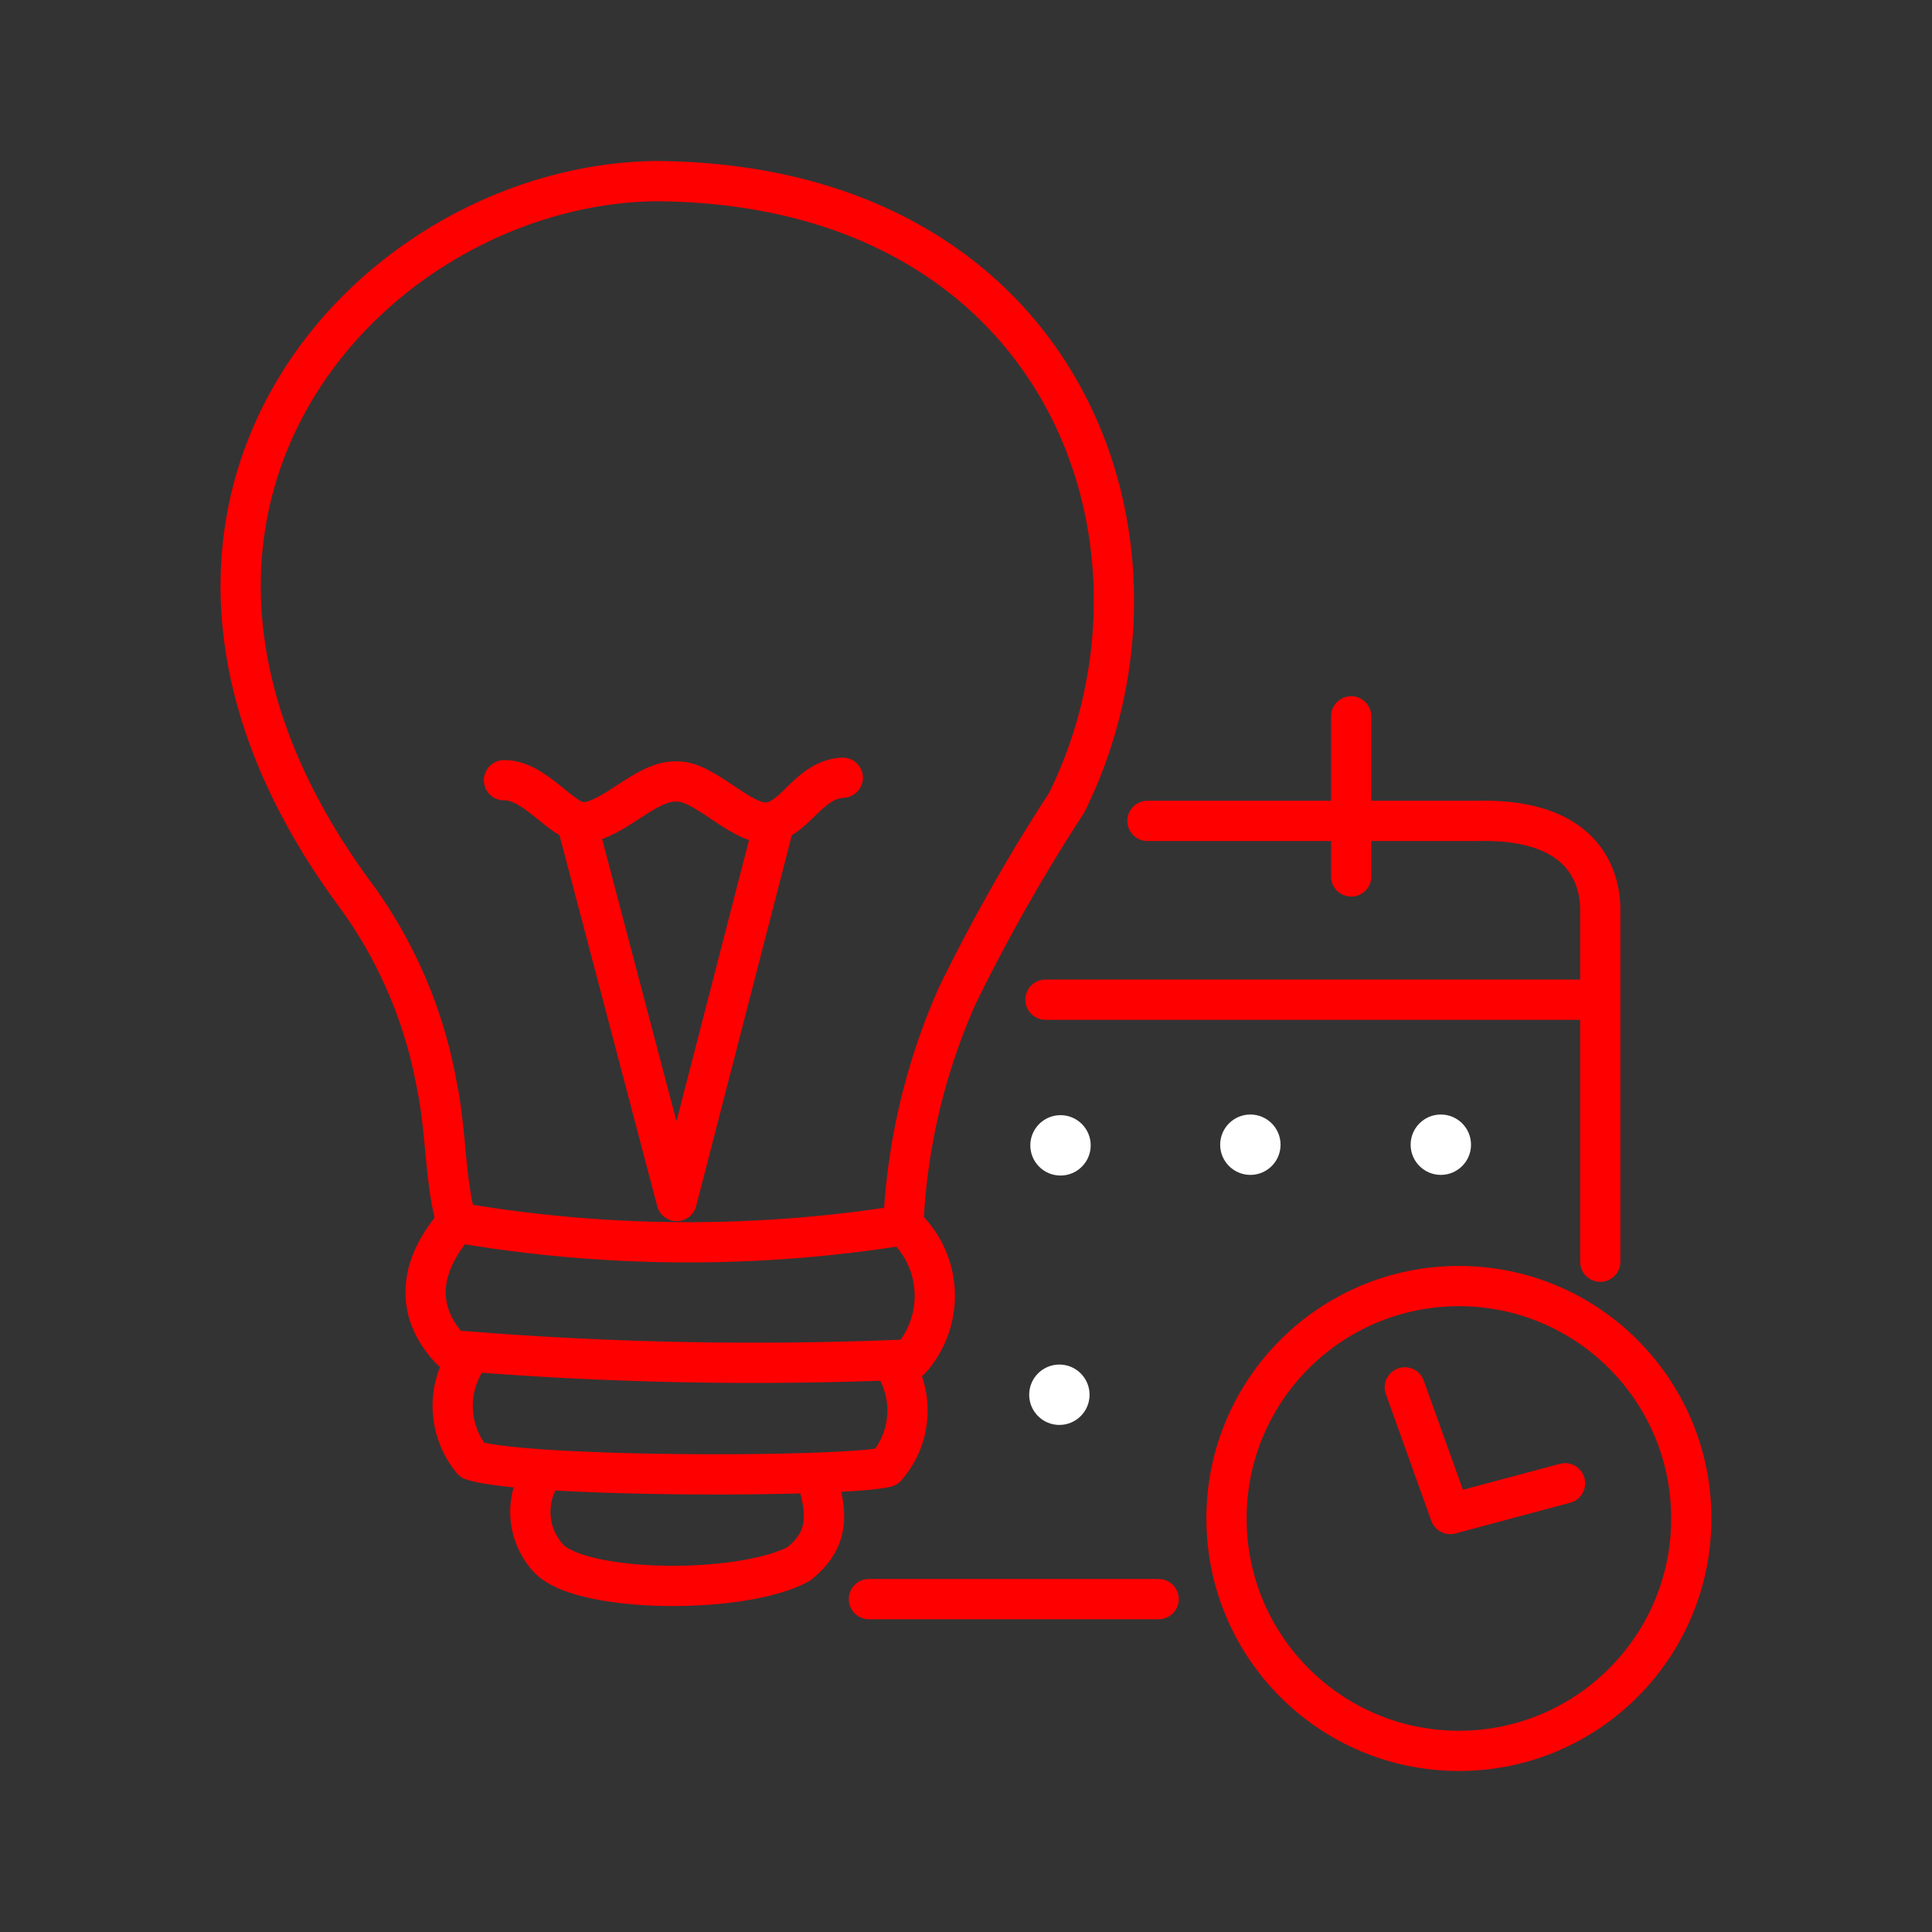 <svg xmlns="http://www.w3.org/2000/svg" viewBox="0 0 48 48"><rect x="0" y="0" width="48" height="48" fill="#333333" stroke="none"/><defs><style>.a{fill:none;stroke:#FF0000;stroke-linecap:round;stroke-linejoin:round;}.b{fill:#fff;}</style></defs><path class="a" d="M11.348,30.377c-.306-1.042-.25-2.275-.509-3.484A11.412,11.412,0,0,0,8.89,22.316C1.736,12.728,9.153,4.607,16.271,4.5c10.24.052,13.39,9.083,10.228,15.446a44.954,44.954,0,0,0-2.712,4.784A15.692,15.692,0,0,0,22.443,30.44a33.866,33.866,0,0,1-11.099-.068"/><path class="a" d="M11.348,30.377c-1.022,1.153-.994,2.279-.139,3.166a89.7,89.7,0,0,0,11.413.231,2.369,2.369,0,0,0-.175-3.333"/><path class="a" d="M11.57,33.805a2.118,2.118,0,0,0,.163,2.474c1.253.43,9.15.438,10.284.171a2.134,2.134,0,0,0,.159-2.609"/><path class="a" d="M13.475,36.6a1.698,1.698,0,0,0,.183,2.147c.875.835,4.776.871,6.188.107.779-.624.712-1.281.437-2.163M21.588,39.73h7.198M25.974,24.837H39.575m-11.067-4.442h8.204c2.887-.068,3.034,1.686,3.046,2.171V31.347M33.57,17.798V21.775m1.332,12.694,1.129,3.146,2.851-.763"/><circle class="b" cx="26.348" cy="28.456" r="0.75"/><circle class="b" cx="31.065" cy="28.44" r="0.75"/><circle class="b" cx="35.797" cy="28.44" r="0.75"/><circle class="b" cx="26.32" cy="34.652" r="0.75"/><path class="a" d="M12.521,19.385c.767-.02,1.444,1.05,1.972,1.05.756-.04,1.563-1.066,2.334-1.018.668-.016,1.575,1.05,2.203,1.018.7,0,1.034-1.07,1.909-1.113"/><path class="a" d="M19.238,20.435,16.812,29.84,14.33,20.419"/><circle class="a" cx="36.246" cy="37.726" r="5.774"/></svg>